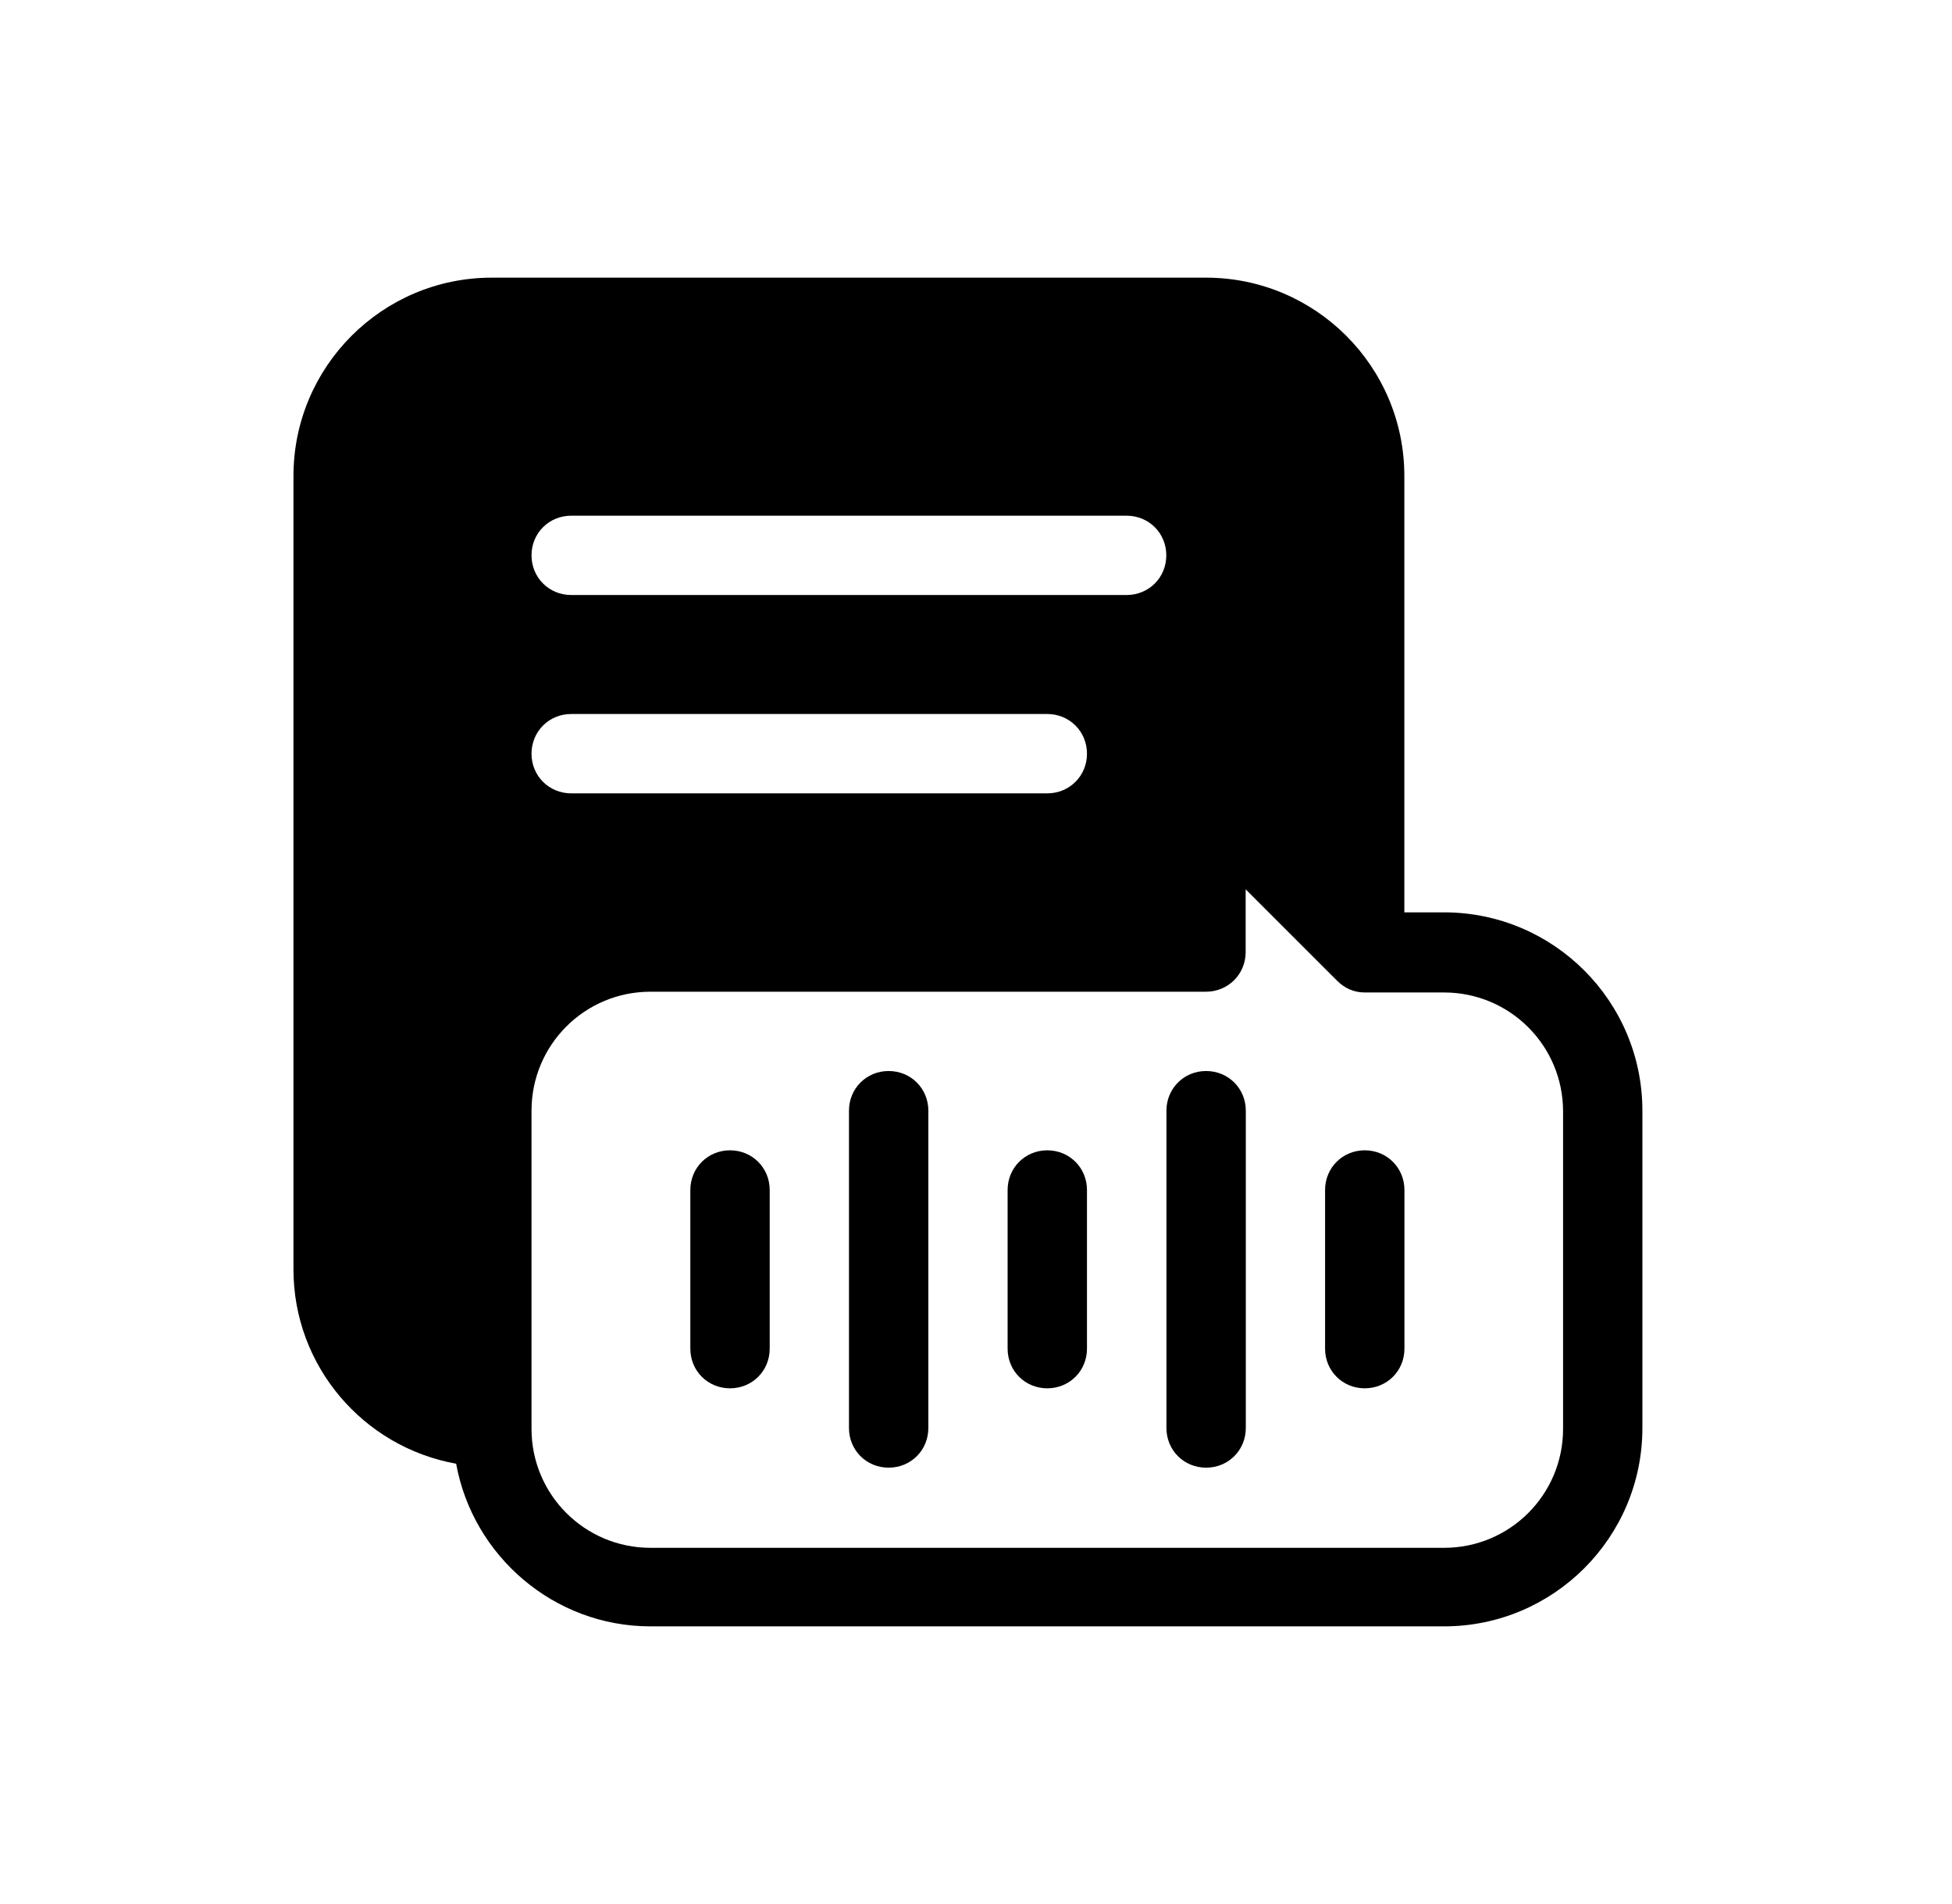 <svg width="41" height="40" viewBox="0 0 41 40" fill="none" xmlns="http://www.w3.org/2000/svg">
<path d="M9.581 30.75C9.931 32.684 11.631 34.167 13.664 34.167H30.331C32.631 34.167 34.497 32.3 34.497 30V23.334C34.497 21.034 32.631 19.167 30.331 19.167H29.497V10C29.497 7.7 27.631 5.833 25.331 5.833H10.331C8.031 5.833 6.164 7.7 6.164 10V26.667C6.164 28.7 7.631 30.4 9.581 30.75ZM11.997 10.834H23.664C24.131 10.834 24.497 11.2 24.497 11.667C24.497 12.133 24.131 12.5 23.664 12.5H11.997C11.531 12.5 11.164 12.133 11.164 11.667C11.164 11.2 11.531 10.834 11.997 10.834ZM11.997 15H21.997C22.464 15 22.831 15.367 22.831 15.834C22.831 16.3 22.464 16.667 21.997 16.667H11.997C11.531 16.667 11.164 16.3 11.164 15.834C11.164 15.367 11.531 15 11.997 15ZM11.164 23.334C11.164 21.95 12.281 20.834 13.664 20.834H25.331C25.797 20.834 26.164 20.467 26.164 20V18.683L28.081 20.6C28.247 20.767 28.447 20.85 28.664 20.85H30.331C31.714 20.85 32.831 21.967 32.831 23.35V30.017C32.831 31.4 31.714 32.517 30.331 32.517H13.664C12.281 32.517 11.164 31.4 11.164 30.017V23.35V23.334Z" fill="currentColor"/>
<path d="M15.333 29.166C15.8 29.166 16.167 28.8 16.167 28.333V25C16.167 24.533 15.8 24.166 15.333 24.166C14.867 24.166 14.5 24.533 14.5 25V28.333C14.5 28.8 14.867 29.166 15.333 29.166Z" fill="currentColor"/>
<path d="M18.665 30.833C19.132 30.833 19.499 30.467 19.499 30V23.333C19.499 22.867 19.132 22.5 18.665 22.5C18.199 22.5 17.832 22.867 17.832 23.333V30C17.832 30.467 18.199 30.833 18.665 30.833Z" fill="currentColor"/>
<path d="M25.333 30.833C25.8 30.833 26.167 30.467 26.167 30V23.333C26.167 22.867 25.8 22.5 25.333 22.5C24.867 22.5 24.5 22.867 24.5 23.333V30C24.5 30.467 24.867 30.833 25.333 30.833Z" fill="currentColor"/>
<path d="M21.997 29.166C22.464 29.166 22.831 28.8 22.831 28.333V25C22.831 24.533 22.464 24.166 21.997 24.166C21.531 24.166 21.164 24.533 21.164 25V28.333C21.164 28.8 21.531 29.166 21.997 29.166Z" fill="currentColor"/>
<path d="M28.665 29.166C29.132 29.166 29.499 28.8 29.499 28.333V25C29.499 24.533 29.132 24.166 28.665 24.166C28.199 24.166 27.832 24.533 27.832 25V28.333C27.832 28.8 28.199 29.166 28.665 29.166Z" fill="currentColor"/>
</svg>
